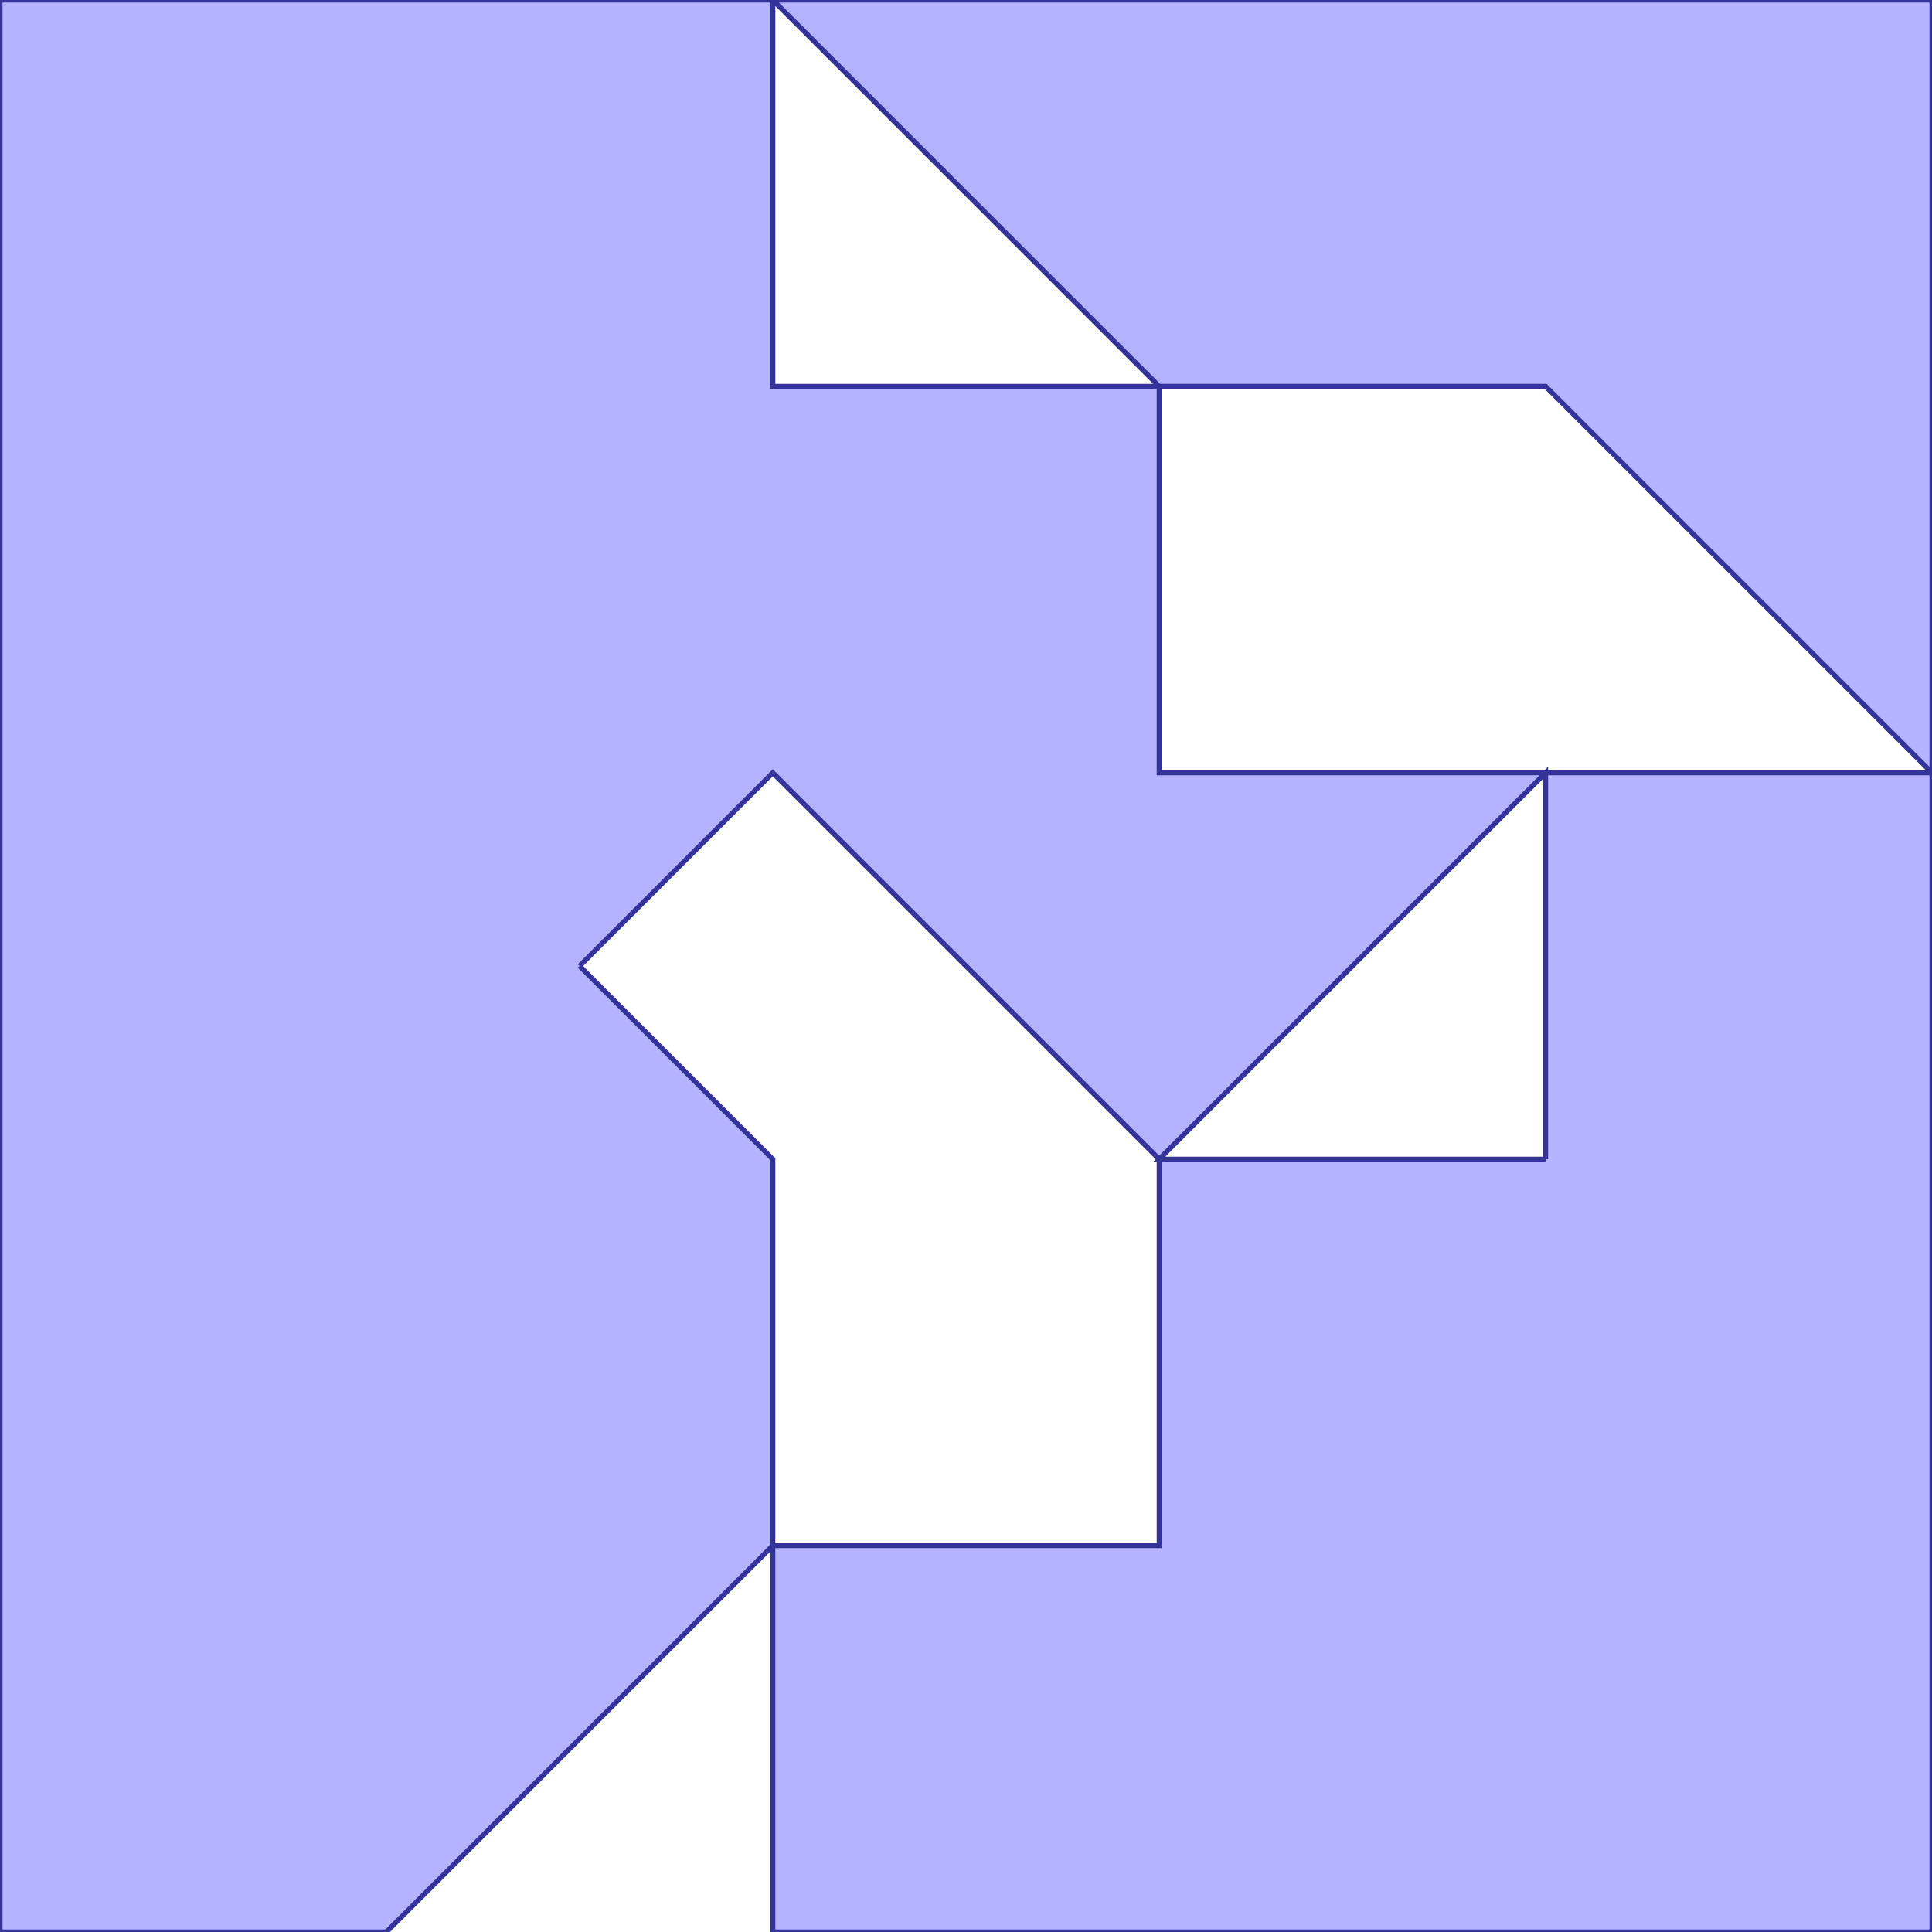 <?xml version="1.0" standalone="no"?>
<!DOCTYPE svg PUBLIC "-//W3C//DTD SVG 1.1//EN"
"http://www.w3.org/Graphics/SVG/1.1/DTD/svg11.dtd">
<svg  version="1.1" xmlns="http://www.w3.org/2000/svg" xmlns:xlink="http://www.w3.org/1999/xlink" viewBox="0 0 5 5">
<g title="A + B (CGAL Real)" fill-rule="evenodd">
<path d="M 0,0 L 2.0,0 L 5.0,0 L 5.0,2.0 L 5.0,5.0 L 3.0,5.0 L 2.0,5.0 L 2.0,4.0 L 1.0,5.0 L 0,5.0 L 0,0 M 4.0,3.0 L 4.0,2.0 L 3.0,3.0 L 4.0,3.0 M 1.5,2.5 L 2.0,3.0 L 2.0,4.0 L 3.0,4.0 L 3.0,3.0 L 2.0,2.0 L 1.5,2.5 M 5.0,2.0 L 4.0,1.0 L 3.0,1.0 L 3.0,2.0 L 4.0,2.0 L 5.0,2.0 M 2.0,1.0 L 3.0,1.0 L 2.5,0.5 L 2.0,0 L 2.0,1.0 z" style="fill-opacity:0.3;fill:rgb(0,0,255);stroke:rgb(51,51,153);stroke-width:0.013" />
</g></svg>